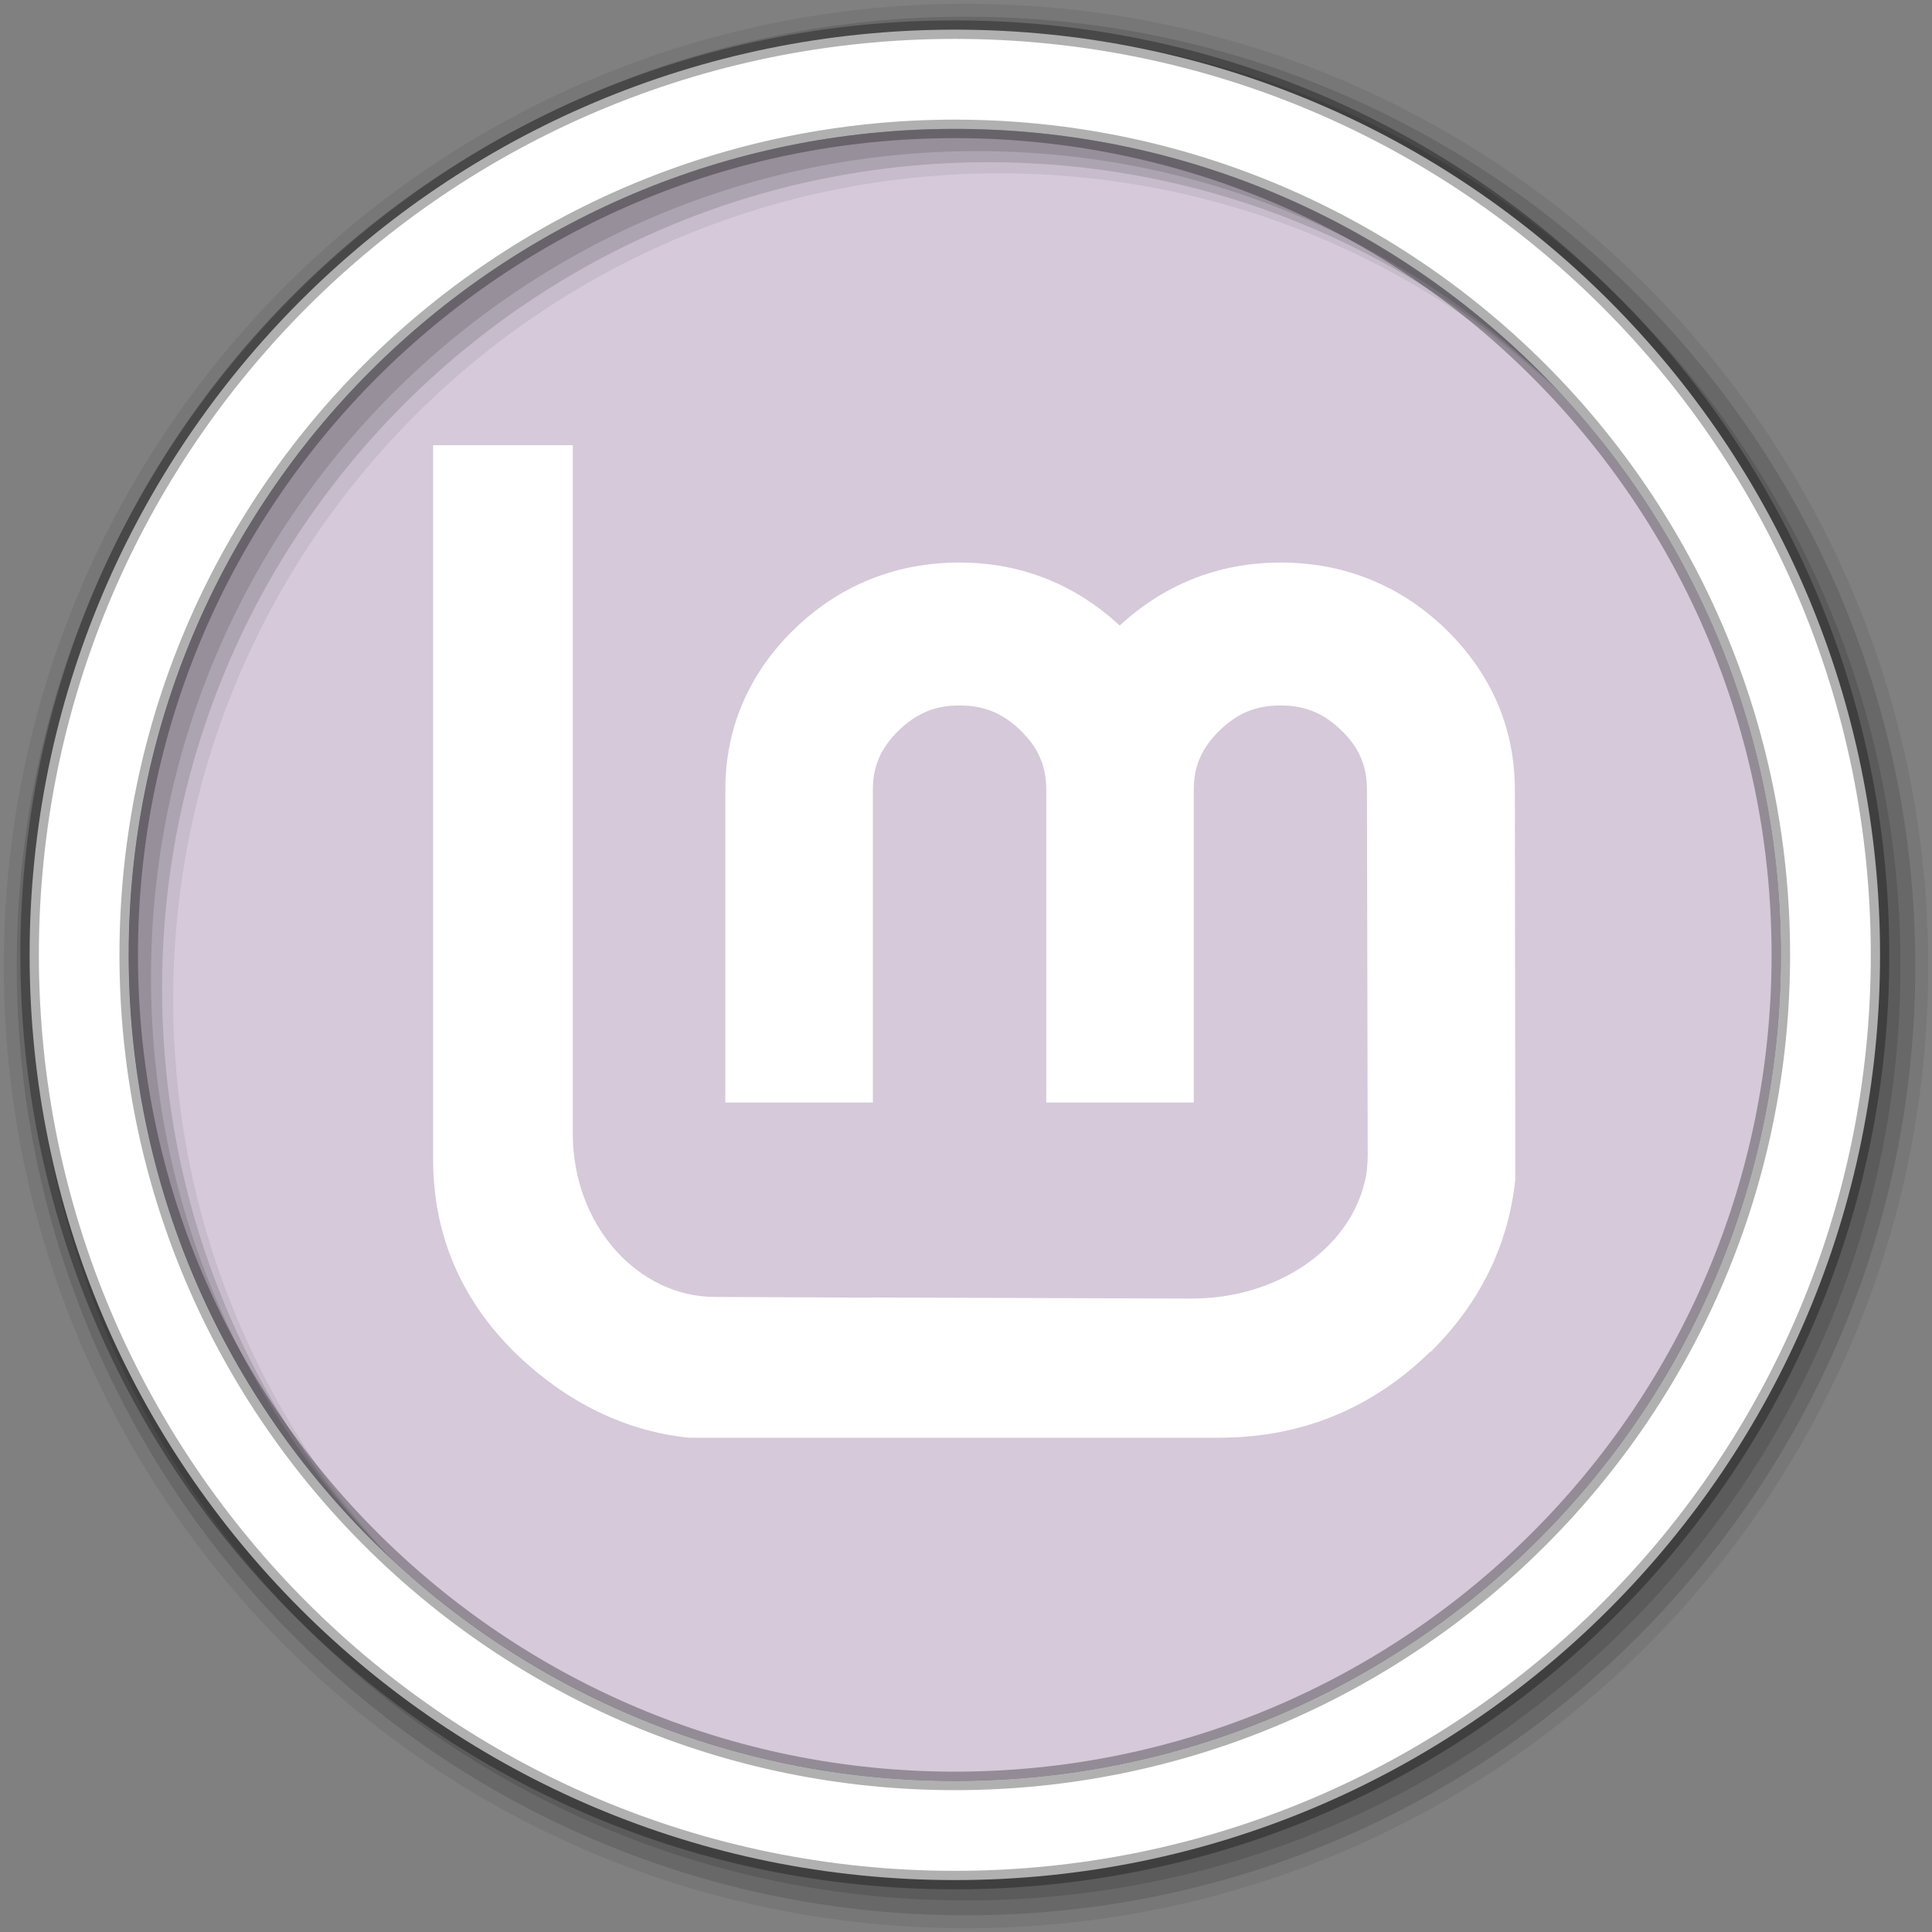 <?xml version="1.0" encoding="UTF-8" standalone="no"?>
<svg
   xmlns:dc="http://purl.org/dc/elements/1.1/"
   xmlns:cc="http://creativecommons.org/ns#"
   xmlns:rdf="http://www.w3.org/1999/02/22-rdf-syntax-ns#"
   xmlns:svg="http://www.w3.org/2000/svg"
   xmlns="http://www.w3.org/2000/svg"
   xmlns:sodipodi="http://sodipodi.sourceforge.net/DTD/sodipodi-0.dtd"
   xmlns:inkscape="http://www.inkscape.org/namespaces/inkscape"
   height="512"
   viewBox="0 0 512 512"
   width="512"
   version="1.1"
   id="svg2"
   inkscape:version="0.91 r"
   sodipodi:docname="distributor-logo-linux-mint.svg">
  <rect x="0" y="0" width="512" height="512" fill="#808080" stroke="none"/>
  <defs
     id="defs15" />
  <sodipodi:namedview
     pagecolor="#ffffff"
     bordercolor="#666666"
     borderopacity="1"
     objecttolerance="10"
     gridtolerance="10"
     guidetolerance="10"
     inkscape:pageopacity="0"
     inkscape:pageshadow="2"
     inkscape:window-width="640"
     inkscape:window-height="480"
     id="namedview13"
     showgrid="false"
     inkscape:zoom="0.4609375"
     inkscape:cx="256"
     inkscape:cy="256"
     inkscape:window-x="0"
     inkscape:window-y="0"
     inkscape:window-maximized="0"
     inkscape:current-layer="svg2" />
  <g
     id="g4"
     fill-rule="evenodd">
    <path
       id="path6"
       fill="#D5C9DA"
       d="m471.95 253.05c0 120.9-98.01 218.9-218.9 218.9-120.9 0-218.9-98.01-218.9-218.9 0-120.9 98.01-218.9 218.9-218.9 120.9 0 218.9 98.01 218.9 218.9" />
    <path
       id="path10"
       fill-opacity="0.067"
       d="m256 1c-140.83 0-255 114.17-255 255s114.17 255 255 255 255-114.17 255-255-114.17-255-255-255m8.827 44.931c120.9 0 218.9 98 218.9 218.9s-98 218.9-218.9 218.9-218.93-98-218.93-218.9 98.03-218.9 218.93-218.9" />
    <g
       id="g12"
       fill-opacity="0.129">
      <path
         id="path14"
         d="m256 4.433c-138.94 0-251.57 112.63-251.57 251.57s112.63 251.57 251.57 251.57 251.57-112.63 251.57-251.57-112.63-251.57-251.57-251.57m5.885 38.556c120.9 0 218.9 98 218.9 218.9s-98 218.9-218.9 218.9-218.93-98-218.93-218.9 98.03-218.9 218.93-218.9" />
      <path
         id="path16"
         d="m256 8.356c-136.77 0-247.64 110.87-247.64 247.64s110.87 247.64 247.64 247.64 247.64-110.87 247.64-247.64-110.87-247.64-247.64-247.64m2.942 31.691c120.9 0 218.9 98 218.9 218.9s-98 218.9-218.9 218.9-218.93-98-218.93-218.9 98.03-218.9 218.93-218.9" />
    </g>
    <path
       id="path18"
       d="m253.04 7.859c-135.42 0-245.19 109.78-245.19 245.19 0 135.42 109.78 245.19 245.19 245.19 135.42 0 245.19-109.78 245.19-245.19 0-135.42-109.78-245.19-245.19-245.19zm0 26.297c120.9 0 218.9 98 218.9 218.9s-98 218.9-218.9 218.9-218.93-98-218.93-218.9 98.03-218.9 218.93-218.9z"
       stroke-opacity="0.31"
       stroke="#000"
       stroke-width="4.904"
       fill="#fff" />
  </g>
  <path
     id="path66"
     d="m 114.785,117.976 0,189.382 c 0,20.094 7.656,37.699 22.553,51.945 12.732,12.069 28,19.938 45.204,21.704 l 140.673,0 c 21.594,0 40.426,-7.739 55.737,-22.707 l 0.149,0 c 13.02,-12.846 20.598,-28.233 22.453,-45.556 l 0,-21.084 -0.1,-82.382 c 0,-16.397 -6.332,-30.912 -18.33,-42.55 -12.009,-11.647 -26.949,-17.65 -43.764,-17.65 -16.505,0 -30.943,5.904 -42.621,16.695 -11.644,-10.774 -25.974,-16.695 -42.472,-16.695 -16.819,0 -31.76,6.006 -43.764,17.65 -11.997,11.636 -18.281,26.153 -18.281,42.55 l 0,82.906 39.094,0 0,-82.906 c 0,-6.284 2.182,-11.161 6.855,-15.694 4.688,-4.547 9.645,-6.631 16.095,-6.631 6.581,0 11.495,2.073 16.194,6.631 4.673,4.533 6.806,9.41 6.806,15.694 l 0,82.906 39.094,0 0,-82.906 c 0,-6.284 2.182,-11.161 6.855,-15.694 4.698,-4.557 9.563,-6.631 16.144,-6.631 6.446,0 11.456,2.083 16.144,6.631 4.673,4.533 6.755,9.41 6.755,15.694 l 0.199,96.84 c 0,1.218 -0.064,2.427 -0.199,3.625 -0.008,0.062 0.008,0.128 0,0.191 -0.054,0.457 -0.125,0.931 -0.199,1.384 -0.164,0.975 -0.392,1.911 -0.645,2.862 -4.513,16.908 -22.854,29.953 -45.647,29.953 l -84.541,-0.286 0,0.047 -41.776,-0.191 c -20.312,0 -37.654,-18.916 -37.654,-43.314 l 0,-182.413 -37.007,0"
     inkscape:connector-curvature="0"
     style="fill:#ffffff;fill-rule:evenodd" />
</svg>
